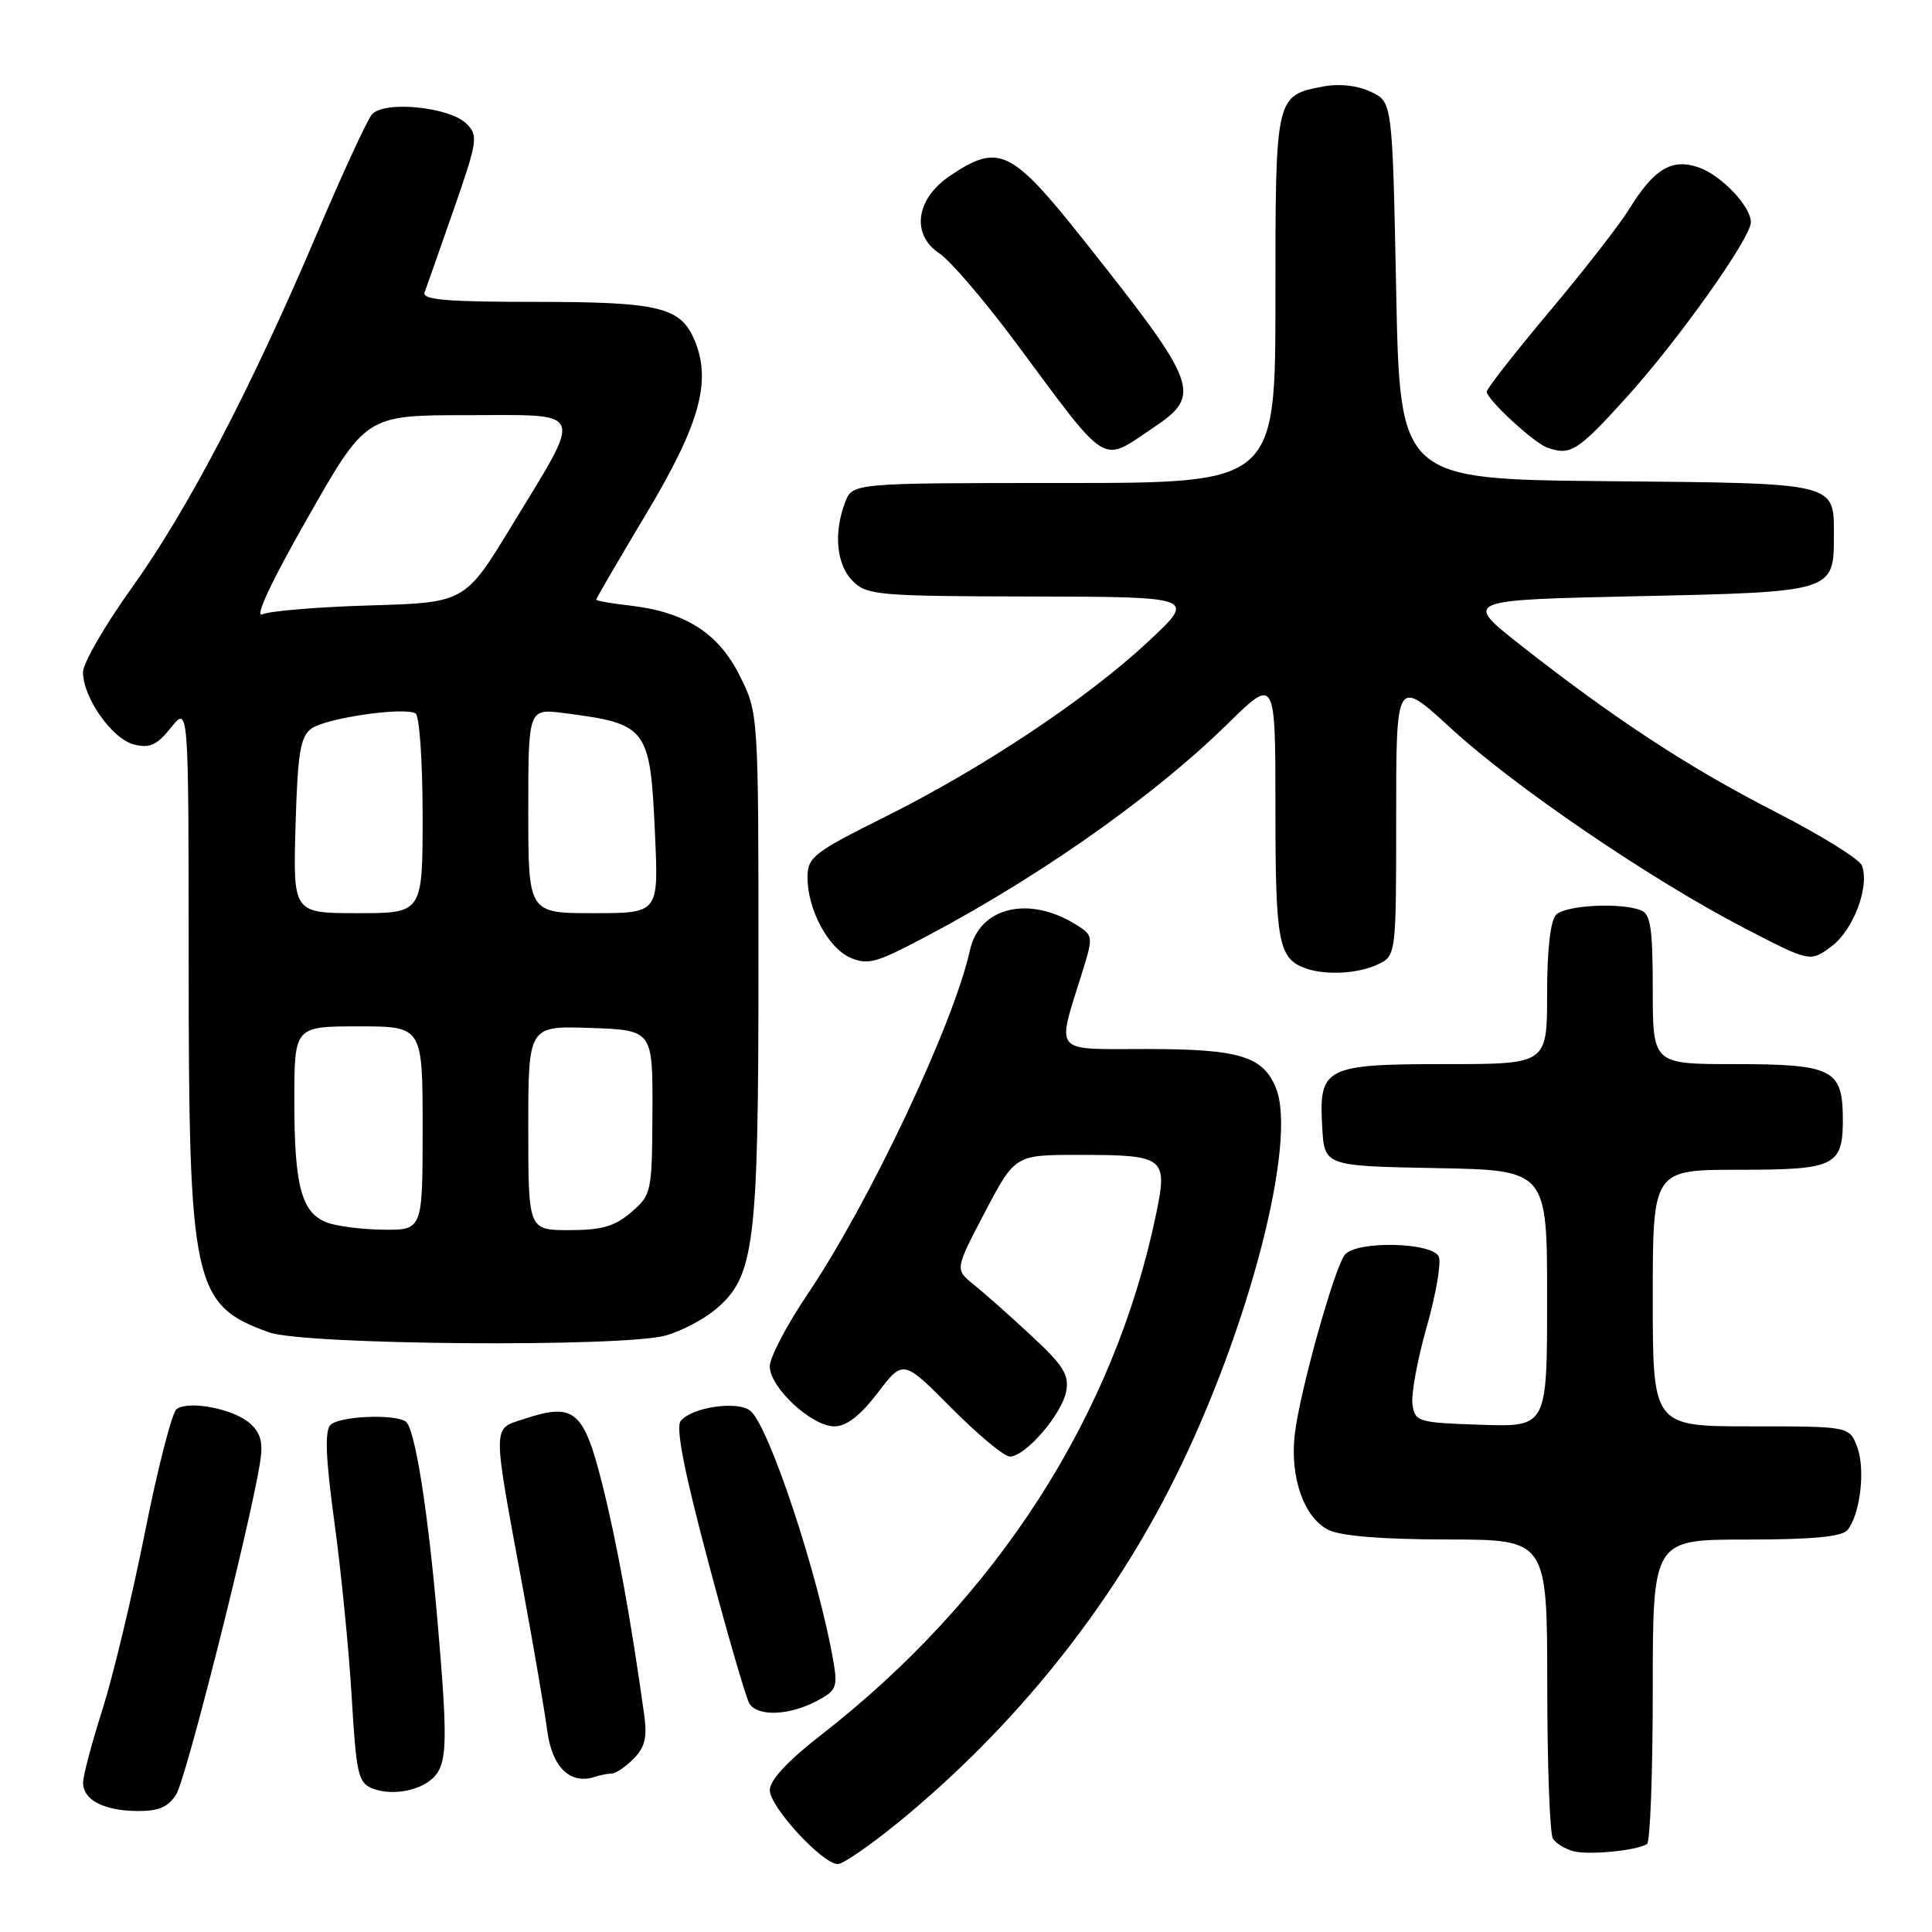 <?xml version="1.0" encoding="UTF-8" standalone="no"?>
<!DOCTYPE svg PUBLIC "-//W3C//DTD SVG 1.1//EN" "http://www.w3.org/Graphics/SVG/1.1/DTD/svg11.dtd" >
<svg xmlns="http://www.w3.org/2000/svg" xmlns:xlink="http://www.w3.org/1999/xlink" version="1.1" viewBox="0 0 256 256">
 <g >
 <path fill="currentColor"
d=" M 119.03 241.48 C 134.45 228.86 147.11 213.10 155.68 195.85 C 165.52 176.06 171.96 151.14 169.05 144.12 C 167.32 139.93 164.18 139.00 151.83 139.00 C 139.31 139.00 139.98 139.82 143.43 128.74 C 144.86 124.14 144.84 123.94 142.70 122.59 C 136.40 118.60 129.78 120.15 128.52 125.92 C 126.37 135.68 115.20 159.35 106.98 171.53 C 104.24 175.59 102.00 179.87 102.00 181.05 C 102.00 183.85 107.55 189.00 110.56 189.00 C 112.16 189.00 113.98 187.59 116.30 184.56 C 119.68 180.13 119.68 180.13 126.06 186.56 C 129.57 190.10 133.06 193.00 133.82 193.00 C 135.87 193.00 140.68 187.43 141.27 184.39 C 141.69 182.18 140.92 180.94 136.64 176.97 C 133.81 174.34 130.38 171.30 129.01 170.20 C 126.53 168.20 126.53 168.20 130.51 160.61 C 134.50 153.02 134.50 153.02 143.00 153.03 C 154.34 153.03 154.74 153.34 153.20 160.82 C 147.68 187.54 132.08 211.79 108.75 229.93 C 104.36 233.34 102.00 235.89 102.00 237.21 C 102.00 239.42 108.99 247.00 111.02 247.00 C 111.71 247.00 115.31 244.51 119.03 241.48 Z  M 218.24 244.35 C 218.66 244.09 219.00 234.91 219.00 223.94 C 219.00 204.00 219.00 204.00 231.38 204.00 C 240.06 204.00 244.06 203.63 244.79 202.75 C 246.49 200.69 247.20 194.67 246.09 191.74 C 245.05 189.00 245.05 189.00 232.02 189.00 C 219.00 189.00 219.00 189.00 219.00 172.00 C 219.00 155.00 219.00 155.00 230.38 155.00 C 243.38 155.00 244.27 154.54 244.18 147.79 C 244.09 141.69 242.63 141.00 229.81 141.00 C 219.00 141.00 219.00 141.00 219.00 131.11 C 219.00 123.01 218.71 121.10 217.42 120.61 C 214.69 119.56 207.46 119.94 206.20 121.20 C 205.44 121.96 205.00 125.80 205.00 131.70 C 205.00 141.00 205.00 141.00 191.57 141.00 C 175.54 141.00 174.74 141.41 175.20 149.37 C 175.50 154.50 175.50 154.50 190.25 154.78 C 205.00 155.05 205.00 155.05 205.00 172.07 C 205.00 189.08 205.00 189.08 196.25 188.79 C 187.85 188.51 187.49 188.40 187.16 186.08 C 186.97 184.75 187.81 180.16 189.03 175.88 C 190.25 171.60 190.98 167.40 190.66 166.55 C 189.91 164.60 179.78 164.36 178.21 166.25 C 176.83 167.92 172.24 184.34 171.57 190.00 C 170.89 195.70 172.77 201.08 176.00 202.71 C 177.63 203.53 183.10 203.98 191.75 203.99 C 205.00 204.00 205.00 204.00 205.02 223.25 C 205.02 233.84 205.36 243.01 205.77 243.63 C 206.17 244.26 207.40 245.01 208.50 245.30 C 210.52 245.83 216.84 245.22 218.24 244.35 Z  M 23.36 237.75 C 24.64 235.71 33.02 202.55 34.44 193.92 C 34.89 191.17 34.59 189.94 33.14 188.62 C 31.00 186.69 25.06 185.53 23.40 186.71 C 22.80 187.15 20.90 194.50 19.20 203.07 C 17.49 211.63 14.95 222.20 13.56 226.57 C 12.17 230.93 11.02 235.27 11.01 236.20 C 11.00 238.50 13.73 239.93 18.23 239.97 C 21.03 239.99 22.30 239.44 23.36 237.75 Z  M 57.75 235.19 C 59.25 233.30 59.29 230.08 57.99 215.00 C 56.70 199.99 54.96 189.09 53.73 188.34 C 52.08 187.32 44.94 187.66 43.79 188.81 C 43.01 189.59 43.15 193.21 44.31 201.70 C 45.20 208.19 46.23 218.60 46.60 224.83 C 47.21 235.12 47.46 236.24 49.38 236.99 C 52.11 238.06 56.16 237.19 57.75 235.19 Z  M 81.08 235.00 C 81.59 235.00 82.88 234.12 83.95 233.05 C 85.44 231.56 85.77 230.22 85.37 227.30 C 83.63 214.75 81.75 204.43 79.82 196.72 C 77.34 186.86 76.10 185.82 69.46 188.01 C 65.18 189.43 65.19 188.29 69.29 210.50 C 70.71 218.20 72.16 226.66 72.51 229.31 C 73.15 234.19 75.55 236.51 78.83 235.44 C 79.56 235.20 80.58 235.00 81.08 235.00 Z  M 108.09 225.46 C 110.81 224.05 111.02 223.59 110.44 220.21 C 108.50 208.88 101.92 189.01 99.44 186.95 C 97.78 185.57 91.70 186.44 90.20 188.28 C 89.51 189.12 90.64 194.93 93.86 207.00 C 96.41 216.62 98.87 225.06 99.31 225.75 C 100.41 227.46 104.48 227.32 108.09 225.46 Z  M 88.22 176.96 C 90.26 176.39 93.24 174.83 94.83 173.49 C 99.99 169.15 100.50 165.06 100.50 128.00 C 100.50 94.50 100.50 94.50 98.00 89.50 C 95.18 83.86 90.77 81.07 83.39 80.23 C 80.98 79.96 79.00 79.61 79.00 79.45 C 79.00 79.29 81.98 74.18 85.62 68.09 C 92.71 56.25 94.30 50.56 92.06 45.15 C 90.21 40.68 87.39 40.00 70.85 40.00 C 59.21 40.00 55.89 39.72 56.26 38.75 C 56.51 38.06 58.25 33.13 60.11 27.79 C 63.28 18.70 63.39 17.97 61.82 16.40 C 59.58 14.15 50.82 13.30 49.27 15.18 C 48.63 15.94 45.34 23.08 41.96 31.04 C 33.20 51.63 24.80 67.68 17.40 77.98 C 13.88 82.89 11.00 87.88 11.00 89.08 C 11.00 92.45 14.87 97.93 17.76 98.65 C 19.84 99.18 20.80 98.74 22.67 96.40 C 24.99 93.50 24.99 93.50 25.00 127.57 C 25.00 170.30 25.58 172.95 35.68 176.55 C 40.38 178.22 82.48 178.55 88.22 176.96 Z  M 182.45 127.84 C 185.00 126.68 185.00 126.68 185.00 108.26 C 185.00 89.84 185.00 89.84 192.25 96.50 C 200.70 104.27 218.79 116.58 231.18 123.00 C 239.86 127.50 239.86 127.50 242.68 125.40 C 245.59 123.24 247.77 117.44 246.71 114.68 C 246.38 113.83 241.24 110.65 235.29 107.60 C 223.82 101.73 214.01 95.32 201.51 85.50 C 193.88 79.50 193.88 79.50 217.02 79.00 C 242.96 78.44 243.00 78.43 243.00 71.00 C 243.00 63.89 243.66 64.04 213.00 63.76 C 185.50 63.50 185.50 63.50 185.00 38.51 C 184.50 13.52 184.50 13.52 181.66 12.17 C 179.94 11.34 177.51 11.06 175.45 11.44 C 168.98 12.66 169.00 12.55 169.00 39.57 C 169.00 64.00 169.00 64.00 140.98 64.00 C 112.95 64.00 112.95 64.00 111.98 66.57 C 110.42 70.64 110.84 74.84 113.00 77.00 C 114.87 78.87 116.37 79.00 136.75 79.04 C 158.50 79.09 158.50 79.09 152.16 85.00 C 144.01 92.60 130.23 101.78 117.25 108.25 C 107.76 112.98 107.00 113.58 107.00 116.28 C 107.00 120.45 109.68 125.53 112.59 126.86 C 114.68 127.81 115.88 127.59 120.02 125.49 C 136.01 117.38 152.30 106.08 162.69 95.89 C 169.00 89.70 169.00 89.70 169.00 107.16 C 169.00 124.91 169.40 127.02 173.00 128.31 C 175.63 129.24 179.82 129.04 182.45 127.84 Z  M 152.78 56.70 C 159.34 52.30 158.89 51.09 143.54 31.75 C 134.01 19.75 132.34 18.95 125.90 23.28 C 121.34 26.34 120.69 31.09 124.48 33.58 C 125.91 34.52 130.46 39.83 134.59 45.39 C 147.03 62.15 145.79 61.38 152.78 56.70 Z  M 215.55 52.62 C 222.39 45.07 232.00 31.53 232.00 29.44 C 232.00 27.35 228.08 23.22 225.10 22.19 C 221.53 20.94 219.18 22.35 215.85 27.74 C 214.58 29.80 209.82 35.91 205.27 41.33 C 200.72 46.75 197.00 51.50 197.00 51.90 C 197.00 52.91 203.20 58.65 205.00 59.30 C 208.09 60.42 209.03 59.82 215.55 52.62 Z  M 43.24 161.96 C 39.94 160.64 39.00 157.09 39.00 145.93 C 39.00 136.00 39.00 136.00 47.50 136.00 C 56.00 136.00 56.00 136.00 56.00 149.50 C 56.00 163.00 56.00 163.00 50.75 162.94 C 47.86 162.90 44.48 162.46 43.24 161.96 Z  M 70.00 149.46 C 70.00 135.92 70.00 135.92 78.25 136.21 C 86.50 136.50 86.50 136.50 86.45 147.38 C 86.40 157.99 86.33 158.32 83.64 160.63 C 81.47 162.50 79.73 163.00 75.44 163.00 C 70.00 163.00 70.00 163.00 70.00 149.46 Z  M 39.16 109.42 C 39.44 99.78 39.79 97.62 41.25 96.55 C 43.19 95.14 53.59 93.63 55.07 94.54 C 55.58 94.86 56.00 100.94 56.00 108.06 C 56.00 121.00 56.00 121.00 47.41 121.00 C 38.83 121.00 38.83 121.00 39.16 109.42 Z  M 70.00 107.44 C 70.00 93.88 70.00 93.88 74.75 94.49 C 85.85 95.93 86.16 96.35 86.80 110.75 C 87.26 121.00 87.26 121.00 78.63 121.00 C 70.00 121.00 70.00 121.00 70.00 107.44 Z  M 40.76 68.62 C 48.50 55.02 48.50 55.02 61.87 55.01 C 77.77 55.00 77.35 53.97 67.86 69.58 C 61.61 79.85 61.61 79.85 49.06 80.22 C 42.15 80.42 35.72 80.96 34.76 81.40 C 33.68 81.90 35.99 76.98 40.76 68.62 Z "/>
</g>
</svg>